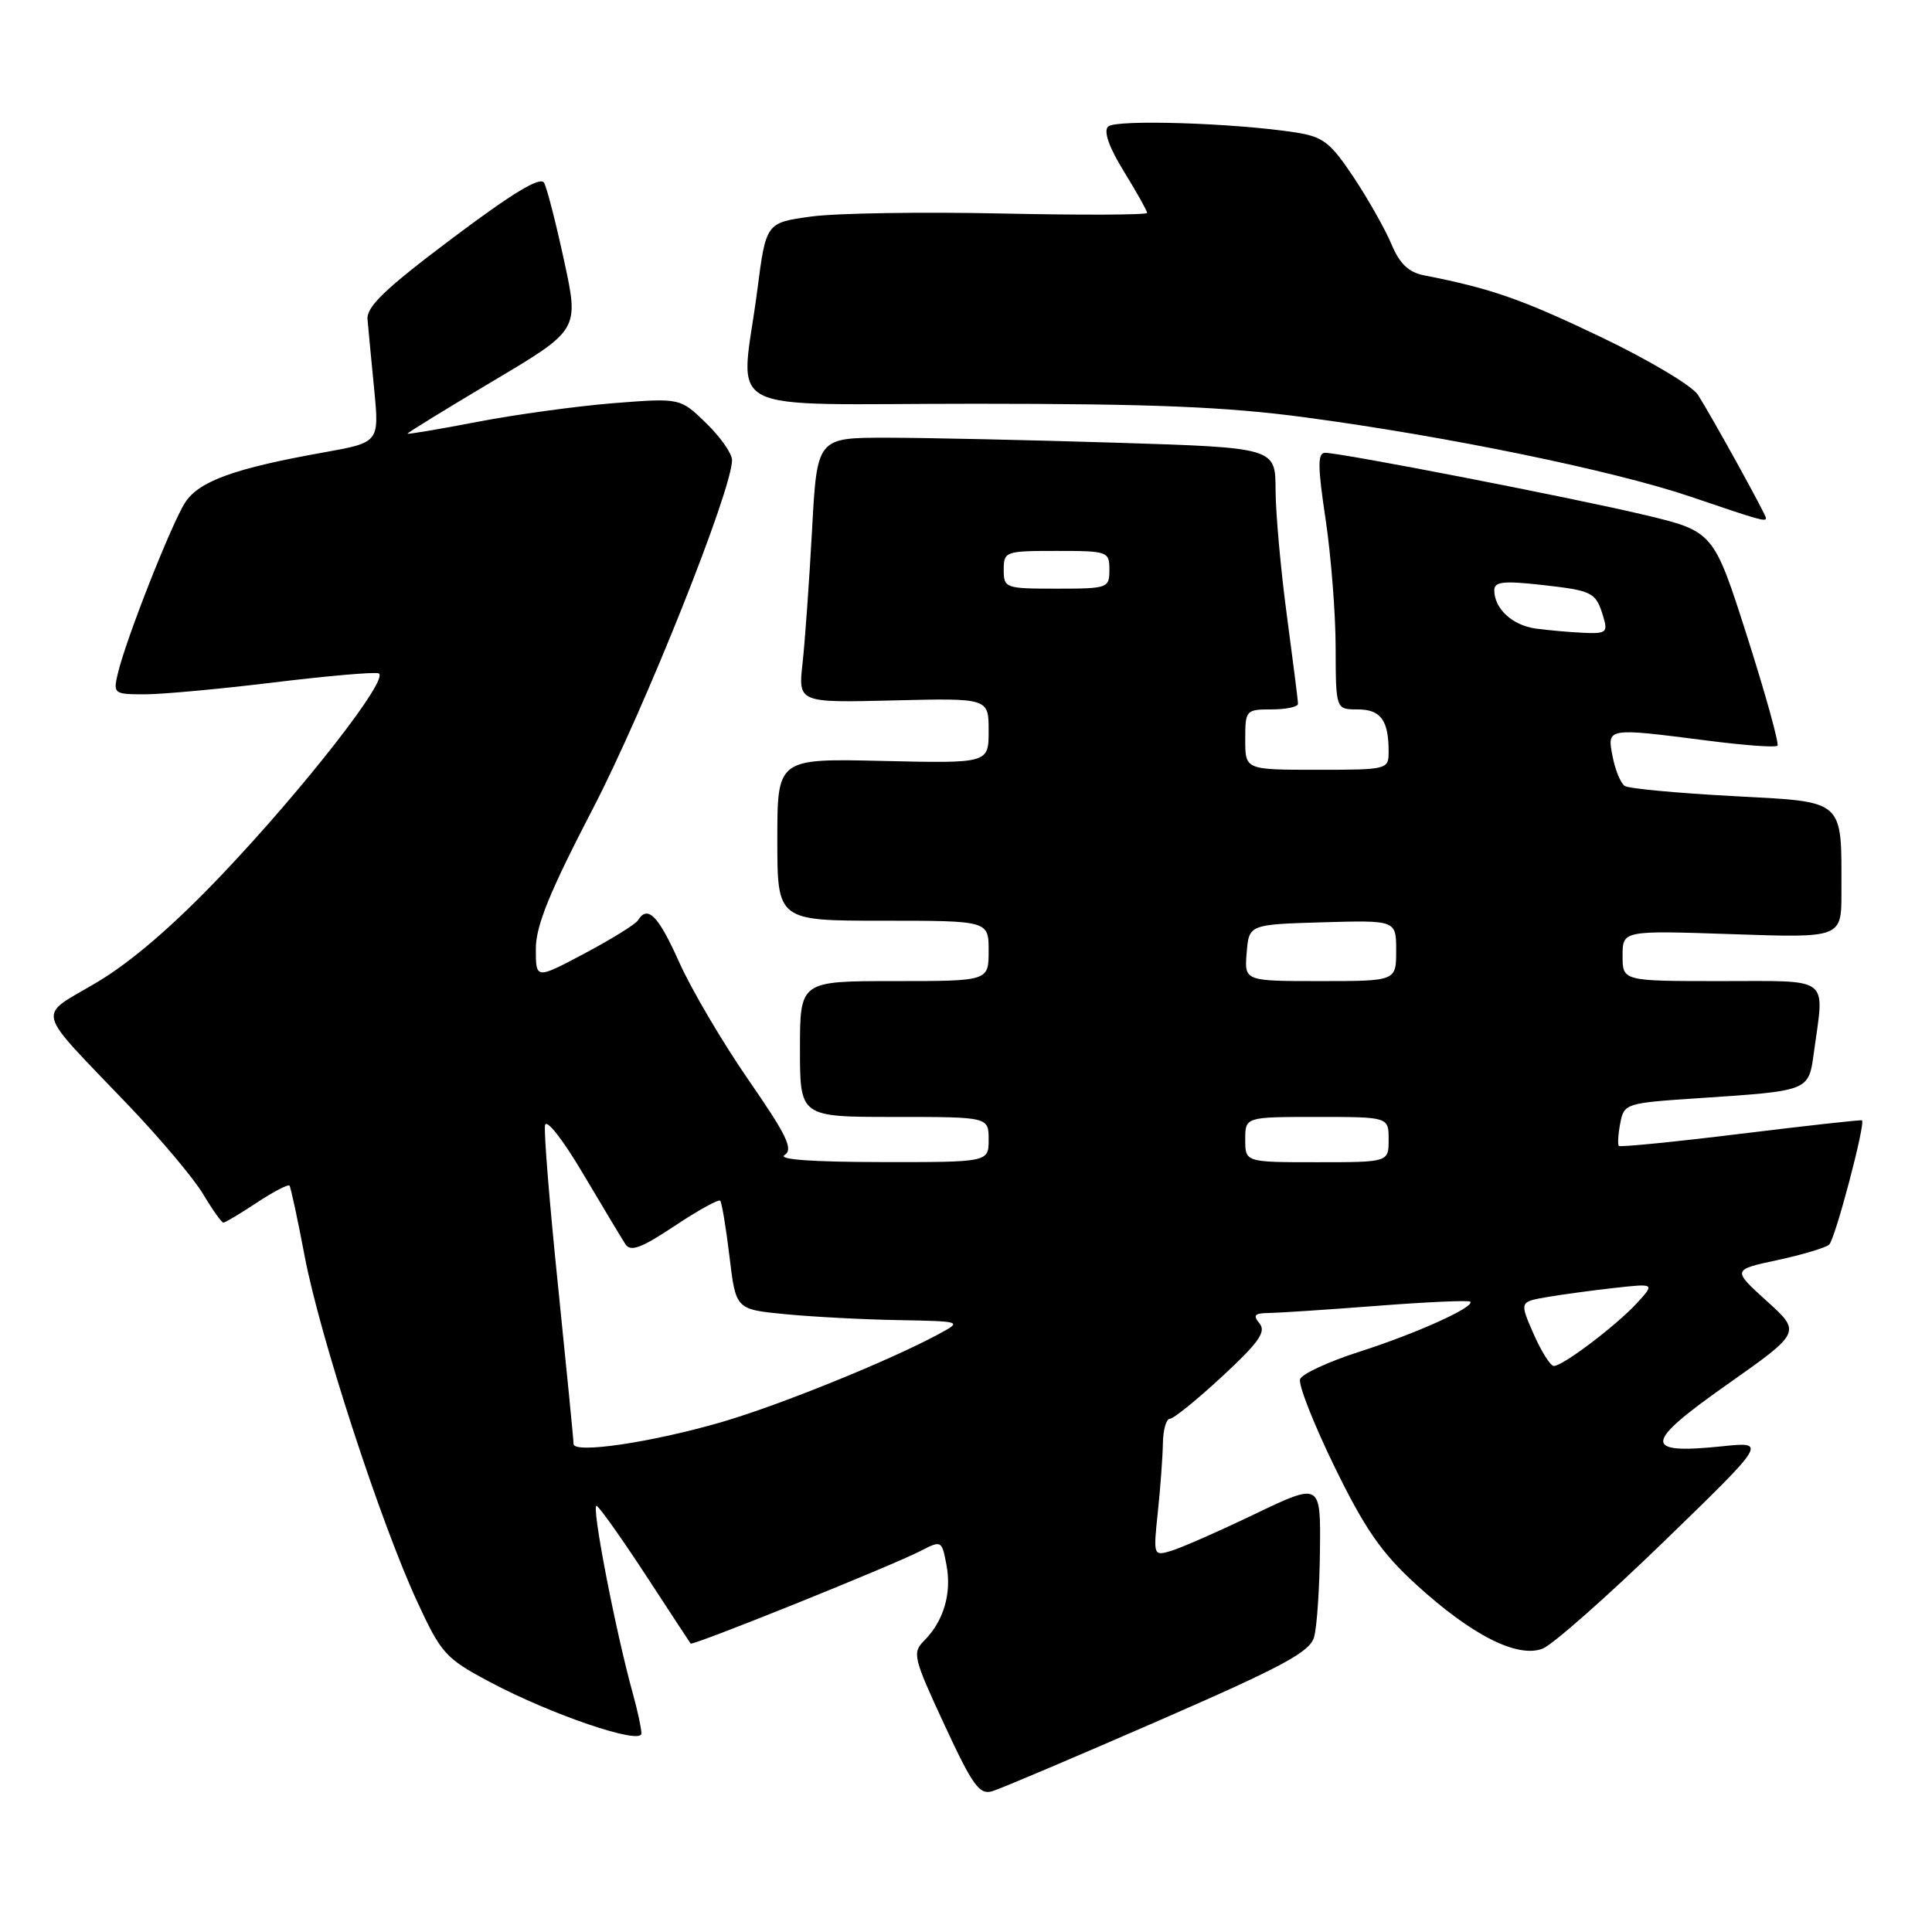 <?xml version="1.0" encoding="UTF-8" standalone="no"?>
<!DOCTYPE svg PUBLIC "-//W3C//DTD SVG 1.1//EN" "http://www.w3.org/Graphics/SVG/1.1/DTD/svg11.dtd" >
<svg xmlns="http://www.w3.org/2000/svg" xmlns:xlink="http://www.w3.org/1999/xlink" version="1.1" viewBox="0 0 256 256">
 <g >
 <path fill="currentColor"
d=" M 153.48 228.02 C 170.08 220.78 173.57 218.90 174.13 216.90 C 174.50 215.58 174.85 210.44 174.90 205.47 C 175.00 196.44 175.00 196.44 166.25 200.63 C 161.44 202.94 156.44 205.13 155.15 205.51 C 152.83 206.19 152.81 206.13 153.42 200.35 C 153.76 197.13 154.06 193.04 154.09 191.25 C 154.12 189.46 154.53 188.00 155.01 188.00 C 155.49 188.00 158.62 185.47 161.96 182.37 C 166.79 177.90 167.80 176.47 166.90 175.37 C 165.98 174.27 166.23 174.00 168.13 173.98 C 169.43 173.96 175.89 173.54 182.47 173.03 C 189.05 172.52 194.60 172.27 194.81 172.48 C 195.50 173.16 187.66 176.70 180.13 179.11 C 176.07 180.41 172.54 182.04 172.27 182.74 C 172.00 183.44 174.06 188.66 176.83 194.35 C 180.87 202.62 183.04 205.75 187.65 209.96 C 194.99 216.67 201.07 219.75 204.41 218.45 C 205.74 217.93 212.97 211.54 220.48 204.26 C 234.13 191.02 234.13 191.02 228.21 191.64 C 217.62 192.74 217.74 191.28 228.83 183.47 C 238.68 176.53 238.68 176.53 234.10 172.39 C 229.53 168.25 229.53 168.25 235.51 166.97 C 238.81 166.26 241.89 165.34 242.37 164.92 C 243.16 164.23 247.23 148.82 246.72 148.45 C 246.60 148.36 239.38 149.16 230.67 150.23 C 221.96 151.30 214.69 152.02 214.51 151.84 C 214.33 151.65 214.41 150.30 214.69 148.84 C 215.19 146.23 215.40 146.16 224.85 145.53 C 239.93 144.52 239.64 144.64 240.37 139.31 C 241.75 129.24 242.75 130.00 228.00 130.00 C 215.00 130.00 215.00 130.00 215.00 126.65 C 215.00 123.29 215.00 123.29 229.50 123.78 C 244.00 124.28 244.00 124.28 244.00 118.26 C 244.00 105.72 244.65 106.29 229.52 105.48 C 222.22 105.09 215.81 104.49 215.28 104.14 C 214.75 103.79 214.03 102.04 213.68 100.25 C 212.93 96.41 212.85 96.42 226.21 98.13 C 231.08 98.76 235.27 99.07 235.52 98.81 C 235.77 98.56 233.97 92.07 231.52 84.38 C 227.06 70.41 227.06 70.41 217.78 68.20 C 208.07 65.90 177.73 60.00 175.58 60.00 C 174.58 60.00 174.59 61.78 175.64 68.75 C 176.36 73.56 176.97 81.21 176.98 85.75 C 177.00 94.00 177.00 94.00 179.89 94.00 C 182.95 94.00 184.00 95.43 184.00 99.58 C 184.00 101.97 183.88 102.00 174.50 102.00 C 165.00 102.00 165.00 102.00 165.00 98.00 C 165.00 94.10 165.08 94.00 168.50 94.00 C 170.43 94.00 172.00 93.66 171.99 93.25 C 171.99 92.84 171.32 87.55 170.51 81.50 C 169.70 75.45 169.03 67.98 169.02 64.91 C 169.00 59.32 169.00 59.32 147.84 58.66 C 136.20 58.30 122.53 58.00 117.47 58.00 C 108.26 58.00 108.26 58.00 107.60 70.25 C 107.23 76.99 106.67 84.89 106.35 87.81 C 105.75 93.12 105.75 93.12 118.38 92.81 C 131.00 92.50 131.00 92.50 131.00 96.83 C 131.00 101.15 131.00 101.15 117.00 100.83 C 103.00 100.50 103.00 100.50 103.00 111.25 C 103.00 122.00 103.00 122.00 117.00 122.00 C 131.00 122.00 131.00 122.00 131.00 126.00 C 131.00 130.00 131.00 130.00 118.50 130.00 C 106.00 130.00 106.00 130.00 106.00 139.00 C 106.00 148.00 106.00 148.00 118.50 148.00 C 131.00 148.00 131.00 148.00 131.00 151.00 C 131.00 154.00 131.00 154.00 116.75 153.98 C 107.64 153.97 103.03 153.64 103.96 153.05 C 105.15 152.29 104.27 150.46 99.20 143.13 C 95.78 138.18 91.65 131.18 90.03 127.57 C 87.22 121.29 85.82 119.87 84.53 121.95 C 84.21 122.47 81.03 124.44 77.47 126.33 C 71.00 129.77 71.00 129.77 71.00 125.74 C 71.00 122.67 72.81 118.22 78.58 107.11 C 85.41 93.95 97.00 64.92 97.00 60.96 C 97.00 60.10 95.45 57.89 93.56 56.06 C 90.13 52.73 90.13 52.73 81.31 53.42 C 76.47 53.81 68.34 54.92 63.25 55.90 C 58.16 56.88 54.00 57.58 54.00 57.46 C 54.00 57.33 59.11 54.19 65.36 50.47 C 76.73 43.71 76.73 43.71 74.76 34.61 C 73.68 29.60 72.48 24.93 72.10 24.23 C 71.61 23.34 67.99 25.52 59.95 31.56 C 51.02 38.27 48.54 40.64 48.70 42.33 C 48.80 43.52 49.20 47.68 49.58 51.57 C 50.26 58.63 50.26 58.63 42.88 59.95 C 31.11 62.05 26.39 63.75 24.55 66.56 C 22.75 69.31 16.67 84.73 15.61 89.25 C 14.98 91.92 15.09 92.00 19.19 92.00 C 21.52 92.00 29.20 91.29 36.25 90.43 C 43.31 89.57 49.57 89.02 50.16 89.22 C 51.74 89.75 40.36 104.37 29.36 115.94 C 23.01 122.62 17.38 127.47 12.83 130.17 C 4.82 134.93 4.38 133.23 17.06 146.50 C 21.26 150.90 25.71 156.19 26.93 158.25 C 28.16 160.31 29.36 162.00 29.60 162.00 C 29.84 162.00 31.84 160.81 34.04 159.35 C 36.24 157.90 38.18 156.89 38.36 157.10 C 38.53 157.32 39.44 161.55 40.38 166.50 C 42.39 177.08 50.40 201.66 55.25 212.16 C 58.45 219.10 59.03 219.74 64.83 222.83 C 73.03 227.20 85.00 231.27 84.99 229.69 C 84.99 229.04 84.49 226.70 83.88 224.50 C 81.54 216.08 78.26 199.04 79.07 199.54 C 79.54 199.83 82.48 203.99 85.61 208.78 C 88.74 213.58 91.40 217.62 91.51 217.78 C 91.77 218.11 118.14 207.49 122.00 205.50 C 124.75 204.08 124.80 204.10 125.42 207.41 C 126.12 211.14 125.03 214.83 122.46 217.39 C 120.86 219.00 121.01 219.64 125.13 228.52 C 128.90 236.65 129.78 237.86 131.50 237.34 C 132.60 237.01 142.49 232.81 153.48 228.02 Z  M 234.00 68.64 C 234.00 68.19 226.87 55.28 224.99 52.32 C 224.23 51.12 218.40 47.65 212.05 44.62 C 201.61 39.63 197.53 38.21 188.68 36.48 C 186.65 36.08 185.46 34.95 184.38 32.37 C 183.56 30.41 181.31 26.42 179.37 23.50 C 176.28 18.86 175.33 18.12 171.67 17.55 C 163.52 16.29 147.80 15.80 146.83 16.77 C 146.20 17.40 146.95 19.52 148.93 22.73 C 150.62 25.48 152.00 27.94 152.00 28.21 C 152.00 28.48 143.34 28.52 132.75 28.29 C 122.16 28.06 110.80 28.24 107.50 28.69 C 101.50 29.51 101.50 29.51 100.34 38.50 C 98.15 55.37 94.56 53.50 129.25 53.50 C 152.77 53.50 162.50 53.90 173.00 55.31 C 191.80 57.82 213.92 62.38 224.00 65.81 C 233.29 68.97 234.00 69.17 234.00 68.64 Z  M 76.00 191.33 C 76.00 190.84 75.08 181.50 73.96 170.56 C 72.83 159.63 72.05 149.98 72.22 149.10 C 72.39 148.20 74.57 150.97 77.25 155.51 C 79.86 159.90 82.38 164.11 82.86 164.85 C 83.55 165.91 84.94 165.40 89.38 162.45 C 92.49 160.38 95.21 158.88 95.43 159.10 C 95.64 159.32 96.20 162.65 96.66 166.50 C 97.50 173.50 97.50 173.50 104.00 174.13 C 107.58 174.48 114.33 174.84 119.00 174.92 C 127.46 175.08 127.48 175.09 124.50 176.71 C 118.07 180.21 103.26 186.22 95.56 188.45 C 86.28 191.14 76.00 192.66 76.00 191.33 Z  M 203.21 176.75 C 201.35 172.50 201.35 172.50 204.93 171.88 C 206.89 171.54 210.93 170.99 213.90 170.66 C 219.29 170.06 219.29 170.06 216.90 172.67 C 214.14 175.66 207.09 181.00 205.89 181.00 C 205.44 181.00 204.24 179.09 203.21 176.75 Z  M 165.00 151.00 C 165.00 148.00 165.00 148.00 174.50 148.00 C 184.00 148.00 184.00 148.00 184.00 151.00 C 184.00 154.00 184.00 154.00 174.50 154.00 C 165.00 154.00 165.00 154.00 165.00 151.00 Z  M 165.19 126.25 C 165.50 122.50 165.50 122.50 175.25 122.21 C 185.00 121.93 185.00 121.93 185.00 125.96 C 185.00 130.00 185.00 130.00 174.94 130.00 C 164.88 130.00 164.88 130.00 165.19 126.25 Z  M 203.50 83.29 C 200.39 82.86 198.00 80.65 198.00 78.21 C 198.00 77.08 199.21 76.94 204.25 77.50 C 211.09 78.27 211.46 78.46 212.45 81.75 C 213.07 83.78 212.82 83.99 209.82 83.85 C 207.99 83.77 205.15 83.51 203.50 83.29 Z  M 133.00 75.50 C 133.00 73.07 133.20 73.00 140.00 73.00 C 146.80 73.00 147.00 73.07 147.00 75.50 C 147.00 77.93 146.80 78.00 140.00 78.00 C 133.20 78.00 133.00 77.93 133.00 75.50 Z "/>
</g>
</svg>